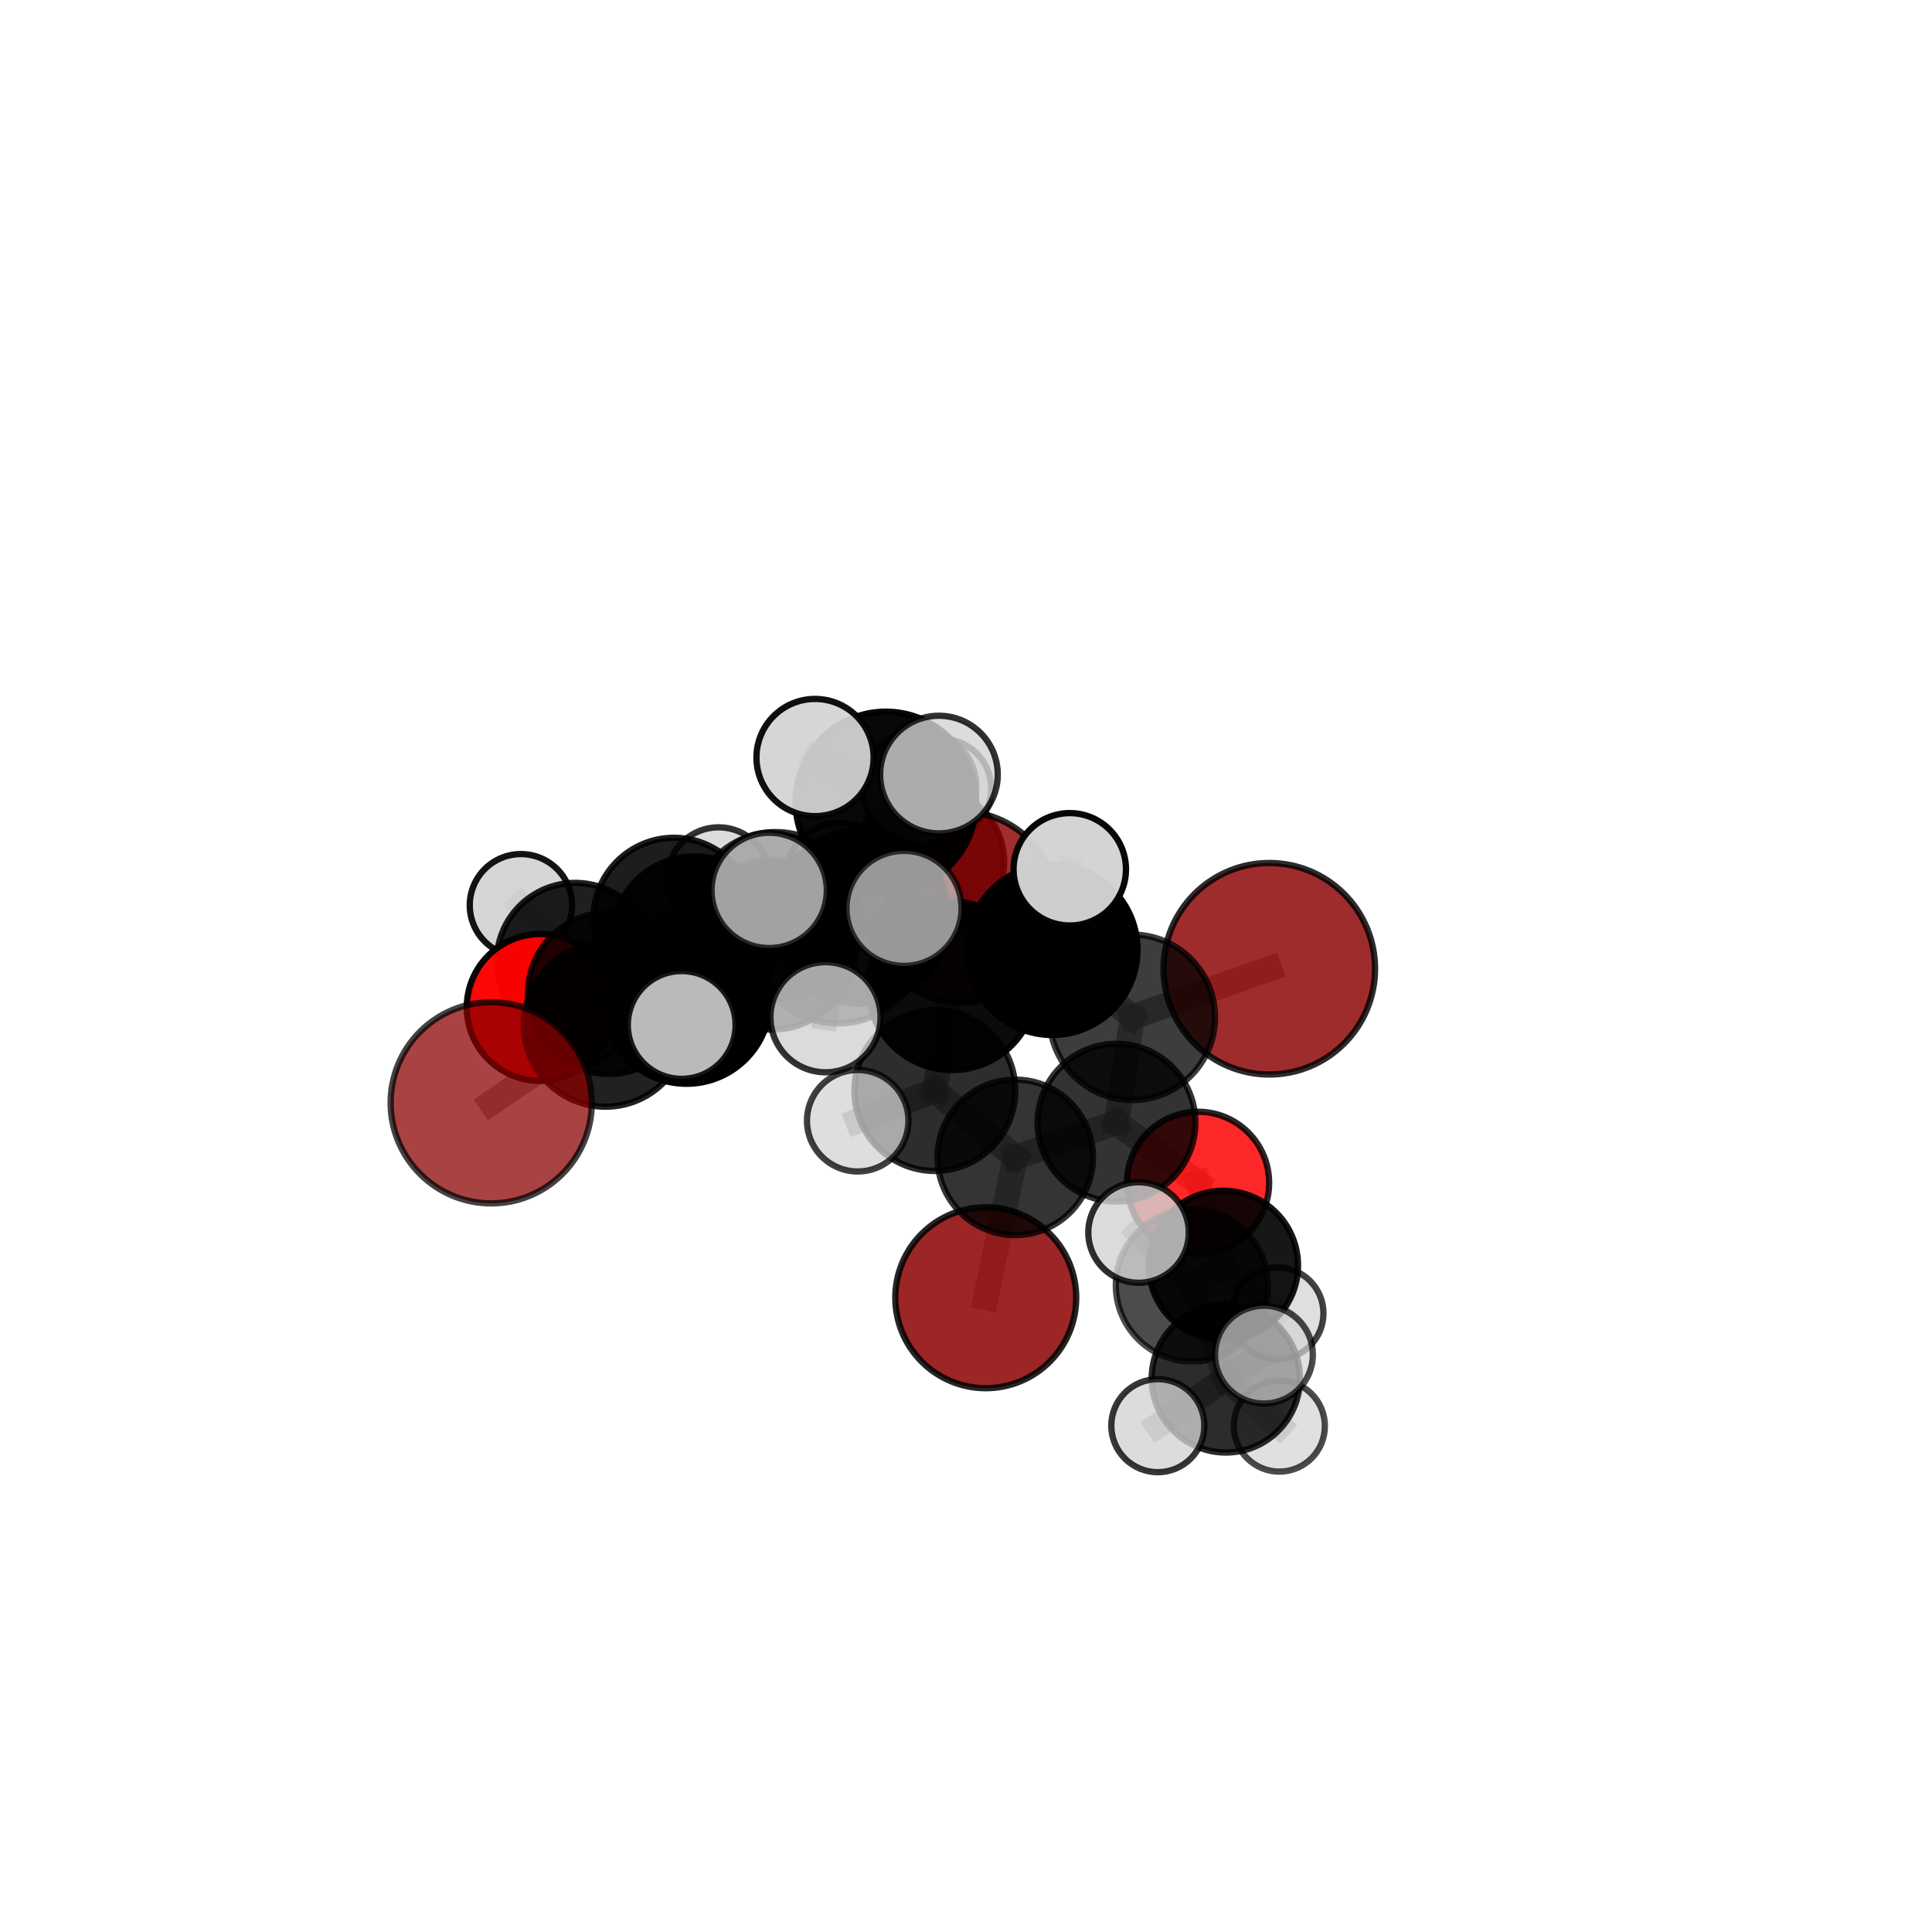 <?xml version="1.0" encoding="utf-8" standalone="no"?>
<!DOCTYPE svg PUBLIC "-//W3C//DTD SVG 1.1//EN"
  "http://www.w3.org/Graphics/SVG/1.1/DTD/svg11.dtd">
<svg xmlns:xlink="http://www.w3.org/1999/xlink" width="153pt" height="153pt" viewBox="0 0 153 153" xmlns="http://www.w3.org/2000/svg" version="1.1">
 <defs>
  <style type="text/css">*{stroke-linejoin: round; stroke-linecap: butt}</style>
 </defs>
 <g id="figure_1">
  <g id="patch_1">
   <path d="M 0 153 
L 153 153 
L 153 0 
L 0 0 
L 0 153 
z
" style="fill: none"/>
  </g>
  <g id="patch_2">
   <path d="M 7.2 145.8 
L 145.8 145.8 
L 145.8 7.2 
L 7.2 7.2 
L 7.2 145.8 
z
" style="fill: none"/>
  </g>
  <g id="axes_1">
   <g id="line2d_1">
    <path d="M 78.064 102.772 
L 80.4 91.652 
" clip-path="url(#p09c206a52e)" style="fill: none; stroke: #808080; stroke-opacity: 0.597; stroke-width: 2; stroke-linecap: square"/>
   </g>
   <g id="line2d_2">
    <path d="M 80.4 91.652 
L 88.419 88.904 
" clip-path="url(#p09c206a52e)" style="fill: none; stroke: #808080; stroke-opacity: 0.634; stroke-width: 2; stroke-linecap: square"/>
   </g>
   <g id="line2d_3">
    <path d="M 76.143 71.829 
L 73.577 68.301 
" clip-path="url(#p09c206a52e)" style="fill: none; stroke: #808080; stroke-opacity: 0.604; stroke-width: 2; stroke-linecap: square"/>
   </g>
   <g id="line2d_4">
    <path d="M 73.577 68.301 
L 74.575 62.443 
" clip-path="url(#p09c206a52e)" style="fill: none; stroke: #808080; stroke-opacity: 0.612; stroke-width: 2; stroke-linecap: square"/>
   </g>
   <g id="line2d_5">
    <path d="M 73.577 68.301 
L 72.136 72.362 
" clip-path="url(#p09c206a52e)" style="fill: none; stroke: #808080; stroke-opacity: 0.581; stroke-width: 2; stroke-linecap: square"/>
   </g>
   <g id="line2d_6">
    <path d="M 100.52 76.717 
L 89.669 80.564 
" clip-path="url(#p09c206a52e)" style="fill: none; stroke: #808080; stroke-opacity: 0.692; stroke-width: 2; stroke-linecap: square"/>
   </g>
   <g id="line2d_7">
    <path d="M 89.669 80.564 
L 88.419 88.904 
" clip-path="url(#p09c206a52e)" style="fill: none; stroke: #808080; stroke-opacity: 0.662; stroke-width: 2; stroke-linecap: square"/>
   </g>
   <g id="line2d_8">
    <path d="M 38.901 87.334 
L 47.954 81.177 
" clip-path="url(#p09c206a52e)" style="fill: none; stroke: #808080; stroke-opacity: 0.662; stroke-width: 2; stroke-linecap: square"/>
   </g>
   <g id="line2d_9">
    <path d="M 47.954 81.177 
L 48.21 78.661 
" clip-path="url(#p09c206a52e)" style="fill: none; stroke: #808080; stroke-opacity: 0.666; stroke-width: 2; stroke-linecap: square"/>
   </g>
   <g id="line2d_10">
    <path d="M 94.877 93.671 
L 88.419 88.904 
" clip-path="url(#p09c206a52e)" style="fill: none; stroke: #808080; stroke-opacity: 0.626; stroke-width: 2; stroke-linecap: square"/>
   </g>
   <g id="line2d_11">
    <path d="M 94.877 93.671 
L 96.884 100.211 
" clip-path="url(#p09c206a52e)" style="fill: none; stroke: #808080; stroke-opacity: 0.603; stroke-width: 2; stroke-linecap: square"/>
   </g>
   <g id="line2d_12">
    <path d="M 96.884 100.211 
L 94.387 101.793 
" clip-path="url(#p09c206a52e)" style="fill: none; stroke: #808080; stroke-opacity: 0.601; stroke-width: 2; stroke-linecap: square"/>
   </g>
   <g id="line2d_13">
    <path d="M 96.884 100.211 
L 101.17 104.008 
" clip-path="url(#p09c206a52e)" style="fill: none; stroke: #808080; stroke-opacity: 0.58; stroke-width: 2; stroke-linecap: square"/>
   </g>
   <g id="line2d_14">
    <path d="M 42.781 79.784 
L 48.21 78.661 
" clip-path="url(#p09c206a52e)" style="fill: none; stroke: #808080; stroke-opacity: 0.65; stroke-width: 2; stroke-linecap: square"/>
   </g>
   <g id="line2d_15">
    <path d="M 42.781 79.784 
L 45.56 76.139 
" clip-path="url(#p09c206a52e)" style="fill: none; stroke: #808080; stroke-opacity: 0.638; stroke-width: 2; stroke-linecap: square"/>
   </g>
   <g id="line2d_16">
    <path d="M 45.56 76.139 
L 53.377 72.724 
" clip-path="url(#p09c206a52e)" style="fill: none; stroke: #808080; stroke-opacity: 0.648; stroke-width: 2; stroke-linecap: square"/>
   </g>
   <g id="line2d_17">
    <path d="M 45.56 76.139 
L 41.254 71.689 
" clip-path="url(#p09c206a52e)" style="fill: none; stroke: #808080; stroke-opacity: 0.645; stroke-width: 2; stroke-linecap: square"/>
   </g>
   <g id="line2d_18">
    <path d="M 45.56 76.139 
L 45.799 80.58 
" clip-path="url(#p09c206a52e)" style="fill: none; stroke: #808080; stroke-opacity: 0.618; stroke-width: 2; stroke-linecap: square"/>
   </g>
   <g id="line2d_19">
    <path d="M 68.222 72.601 
L 75.394 78.077 
" clip-path="url(#p09c206a52e)" style="fill: none; stroke: #808080; stroke-opacity: 0.718; stroke-width: 2; stroke-linecap: square"/>
   </g>
   <g id="line2d_20">
    <path d="M 68.222 72.601 
L 61.122 74.823 
" clip-path="url(#p09c206a52e)" style="fill: none; stroke: #808080; stroke-opacity: 0.722; stroke-width: 2; stroke-linecap: square"/>
   </g>
   <g id="line2d_21">
    <path d="M 68.222 72.601 
L 70.149 63.509 
" clip-path="url(#p09c206a52e)" style="fill: none; stroke: #808080; stroke-opacity: 0.756; stroke-width: 2; stroke-linecap: square"/>
   </g>
   <g id="line2d_22">
    <path d="M 68.222 72.601 
L 66.348 74.039 
" clip-path="url(#p09c206a52e)" style="fill: none; stroke: #808080; stroke-opacity: 0.744; stroke-width: 2; stroke-linecap: square"/>
   </g>
   <g id="line2d_23">
    <path d="M 75.394 78.077 
L 83.333 75.212 
" clip-path="url(#p09c206a52e)" style="fill: none; stroke: #808080; stroke-opacity: 0.708; stroke-width: 2; stroke-linecap: square"/>
   </g>
   <g id="line2d_24">
    <path d="M 75.394 78.077 
L 74.032 86.361 
" clip-path="url(#p09c206a52e)" style="fill: none; stroke: #808080; stroke-opacity: 0.679; stroke-width: 2; stroke-linecap: square"/>
   </g>
   <g id="line2d_25">
    <path d="M 61.122 74.823 
L 54.367 79.199 
" clip-path="url(#p09c206a52e)" style="fill: none; stroke: #808080; stroke-opacity: 0.702; stroke-width: 2; stroke-linecap: square"/>
   </g>
   <g id="line2d_26">
    <path d="M 61.122 74.823 
L 61.427 72.531 
" clip-path="url(#p09c206a52e)" style="fill: none; stroke: #808080; stroke-opacity: 0.703; stroke-width: 2; stroke-linecap: square"/>
   </g>
   <g id="line2d_27">
    <path d="M 70.149 63.509 
L 64.546 59.991 
" clip-path="url(#p09c206a52e)" style="fill: none; stroke: #808080; stroke-opacity: 0.786; stroke-width: 2; stroke-linecap: square"/>
   </g>
   <g id="line2d_28">
    <path d="M 70.149 63.509 
L 74.357 61.34 
" clip-path="url(#p09c206a52e)" style="fill: none; stroke: #808080; stroke-opacity: 0.788; stroke-width: 2; stroke-linecap: square"/>
   </g>
   <g id="line2d_29">
    <path d="M 70.149 63.509 
L 72.796 62.33 
" clip-path="url(#p09c206a52e)" style="fill: none; stroke: #808080; stroke-opacity: 0.771; stroke-width: 2; stroke-linecap: square"/>
   </g>
   <g id="line2d_30">
    <path d="M 66.348 74.039 
L 60.913 70.513 
" clip-path="url(#p09c206a52e)" style="fill: none; stroke: #808080; stroke-opacity: 0.765; stroke-width: 2; stroke-linecap: square"/>
   </g>
   <g id="line2d_31">
    <path d="M 66.348 74.039 
L 65.376 80.556 
" clip-path="url(#p09c206a52e)" style="fill: none; stroke: #808080; stroke-opacity: 0.74; stroke-width: 2; stroke-linecap: square"/>
   </g>
   <g id="line2d_32">
    <path d="M 66.348 74.039 
L 71.59 71.936 
" clip-path="url(#p09c206a52e)" style="fill: none; stroke: #808080; stroke-opacity: 0.764; stroke-width: 2; stroke-linecap: square"/>
   </g>
   <g id="line2d_33">
    <path d="M 83.333 75.212 
L 89.669 80.564 
" clip-path="url(#p09c206a52e)" style="fill: none; stroke: #808080; stroke-opacity: 0.699; stroke-width: 2; stroke-linecap: square"/>
   </g>
   <g id="line2d_34">
    <path d="M 83.333 75.212 
L 84.718 68.842 
" clip-path="url(#p09c206a52e)" style="fill: none; stroke: #808080; stroke-opacity: 0.731; stroke-width: 2; stroke-linecap: square"/>
   </g>
   <g id="line2d_35">
    <path d="M 74.032 86.361 
L 80.4 91.652 
" clip-path="url(#p09c206a52e)" style="fill: none; stroke: #808080; stroke-opacity: 0.642; stroke-width: 2; stroke-linecap: square"/>
   </g>
   <g id="line2d_36">
    <path d="M 74.032 86.361 
L 67.925 88.754 
" clip-path="url(#p09c206a52e)" style="fill: none; stroke: #808080; stroke-opacity: 0.652; stroke-width: 2; stroke-linecap: square"/>
   </g>
   <g id="line2d_37">
    <path d="M 54.367 79.199 
L 47.954 81.177 
" clip-path="url(#p09c206a52e)" style="fill: none; stroke: #808080; stroke-opacity: 0.683; stroke-width: 2; stroke-linecap: square"/>
   </g>
   <g id="line2d_38">
    <path d="M 54.367 79.199 
L 53.985 81.169 
" clip-path="url(#p09c206a52e)" style="fill: none; stroke: #808080; stroke-opacity: 0.7; stroke-width: 2; stroke-linecap: square"/>
   </g>
   <g id="line2d_39">
    <path d="M 61.427 72.531 
L 54.981 74.301 
" clip-path="url(#p09c206a52e)" style="fill: none; stroke: #808080; stroke-opacity: 0.685; stroke-width: 2; stroke-linecap: square"/>
   </g>
   <g id="line2d_40">
    <path d="M 61.427 72.531 
L 66.512 69.424 
" clip-path="url(#p09c206a52e)" style="fill: none; stroke: #808080; stroke-opacity: 0.701; stroke-width: 2; stroke-linecap: square"/>
   </g>
   <g id="line2d_41">
    <path d="M 54.981 74.301 
L 48.21 78.661 
" clip-path="url(#p09c206a52e)" style="fill: none; stroke: #808080; stroke-opacity: 0.667; stroke-width: 2; stroke-linecap: square"/>
   </g>
   <g id="line2d_42">
    <path d="M 54.981 74.301 
L 53.377 72.724 
" clip-path="url(#p09c206a52e)" style="fill: none; stroke: #808080; stroke-opacity: 0.666; stroke-width: 2; stroke-linecap: square"/>
   </g>
   <g id="line2d_43">
    <path d="M 53.377 72.724 
L 56.906 69.606 
" clip-path="url(#p09c206a52e)" style="fill: none; stroke: #808080; stroke-opacity: 0.66; stroke-width: 2; stroke-linecap: square"/>
   </g>
   <g id="line2d_44">
    <path d="M 94.387 101.793 
L 97.075 109.162 
" clip-path="url(#p09c206a52e)" style="fill: none; stroke: #808080; stroke-opacity: 0.599; stroke-width: 2; stroke-linecap: square"/>
   </g>
   <g id="line2d_45">
    <path d="M 94.387 101.793 
L 90.165 97.606 
" clip-path="url(#p09c206a52e)" style="fill: none; stroke: #808080; stroke-opacity: 0.623; stroke-width: 2; stroke-linecap: square"/>
   </g>
   <g id="line2d_46">
    <path d="M 97.075 109.162 
L 101.314 112.933 
" clip-path="url(#p09c206a52e)" style="fill: none; stroke: #808080; stroke-opacity: 0.574; stroke-width: 2; stroke-linecap: square"/>
   </g>
   <g id="line2d_47">
    <path d="M 97.075 109.162 
L 100.095 107.278 
" clip-path="url(#p09c206a52e)" style="fill: none; stroke: #808080; stroke-opacity: 0.602; stroke-width: 2; stroke-linecap: square"/>
   </g>
   <g id="line2d_48">
    <path d="M 97.075 109.162 
L 91.691 112.903 
" clip-path="url(#p09c206a52e)" style="fill: none; stroke: #808080; stroke-opacity: 0.582; stroke-width: 2; stroke-linecap: square"/>
   </g>
   <g id="Path3DCollection_1">
    <path d="M 72.136 75.991 
C 73.099 75.991 74.022 75.609 74.703 74.928 
C 75.383 74.248 75.766 73.324 75.766 72.362 
C 75.766 71.399 75.383 70.476 74.703 69.796 
C 74.022 69.115 73.099 68.733 72.136 68.733 
C 71.174 68.733 70.251 69.115 69.57 69.796 
C 68.889 70.476 68.507 71.399 68.507 72.362 
C 68.507 73.324 68.889 74.248 69.57 74.928 
C 70.251 75.609 71.174 75.991 72.136 75.991 
z
" clip-path="url(#p09c206a52e)" style="fill: #d3d3d3; fill-opacity: 0.708; stroke: #000000; stroke-opacity: 0.708; stroke-width: 0.5"/>
    <path d="M 74.575 66.369 
C 75.617 66.369 76.615 65.956 77.351 65.219 
C 78.088 64.483 78.501 63.485 78.501 62.443 
C 78.501 61.402 78.088 60.403 77.351 59.667 
C 76.615 58.931 75.617 58.517 74.575 58.517 
C 73.534 58.517 72.536 58.931 71.799 59.667 
C 71.063 60.403 70.649 61.402 70.649 62.443 
C 70.649 63.485 71.063 64.483 71.799 65.219 
C 72.536 65.956 73.534 66.369 74.575 66.369 
z
" clip-path="url(#p09c206a52e)" style="fill: #d3d3d3; fill-opacity: 0.761; stroke: #000000; stroke-opacity: 0.761; stroke-width: 0.5"/>
    <path d="M 73.577 74.248 
C 75.154 74.248 76.667 73.621 77.782 72.506 
C 78.897 71.391 79.523 69.878 79.523 68.301 
C 79.523 66.724 78.897 65.212 77.782 64.097 
C 76.667 62.982 75.154 62.355 73.577 62.355 
C 72 62.355 70.488 62.982 69.373 64.097 
C 68.257 65.212 67.631 66.724 67.631 68.301 
C 67.631 69.878 68.257 71.391 69.373 72.506 
C 70.488 73.621 72 74.248 73.577 74.248 
z
" clip-path="url(#p09c206a52e)" style="fill-opacity: 0.876; stroke: #000000; stroke-opacity: 0.876; stroke-width: 0.5"/>
    <path d="M 76.143 79.393 
C 78.148 79.393 80.072 78.596 81.491 77.177 
C 82.909 75.759 83.706 73.835 83.706 71.829 
C 83.706 69.823 82.909 67.899 81.491 66.481 
C 80.072 65.062 78.148 64.265 76.143 64.265 
C 74.137 64.265 72.213 65.062 70.794 66.481 
C 69.376 67.899 68.579 69.823 68.579 71.829 
C 68.579 73.835 69.376 75.759 70.794 77.177 
C 72.213 78.596 74.137 79.393 76.143 79.393 
z
" clip-path="url(#p09c206a52e)" style="fill: #8b0000; fill-opacity: 0.817; stroke: #000000; stroke-opacity: 0.817; stroke-width: 0.5"/>
    <path d="M 45.799 84.382 
C 46.808 84.382 47.775 83.982 48.488 83.268 
C 49.201 82.555 49.602 81.588 49.602 80.58 
C 49.602 79.571 49.201 78.604 48.488 77.891 
C 47.775 77.178 46.808 76.777 45.799 76.777 
C 44.791 76.777 43.824 77.178 43.11 77.891 
C 42.397 78.604 41.997 79.571 41.997 80.58 
C 41.997 81.588 42.397 82.555 43.11 83.268 
C 43.824 83.982 44.791 84.382 45.799 84.382 
z
" clip-path="url(#p09c206a52e)" style="fill: #d3d3d3; fill-opacity: 0.764; stroke: #000000; stroke-opacity: 0.764; stroke-width: 0.5"/>
    <path d="M 56.906 73.694 
C 57.99 73.694 59.03 73.263 59.797 72.497 
C 60.564 71.73 60.994 70.69 60.994 69.606 
C 60.994 68.522 60.564 67.482 59.797 66.715 
C 59.03 65.948 57.99 65.518 56.906 65.518 
C 55.822 65.518 54.782 65.948 54.015 66.715 
C 53.249 67.482 52.818 68.522 52.818 69.606 
C 52.818 70.69 53.249 71.73 54.015 72.497 
C 54.782 73.263 55.822 73.694 56.906 73.694 
z
" clip-path="url(#p09c206a52e)" style="fill: #d3d3d3; fill-opacity: 0.799; stroke: #000000; stroke-opacity: 0.799; stroke-width: 0.5"/>
    <path d="M 41.254 75.743 
C 42.329 75.743 43.36 75.316 44.121 74.556 
C 44.881 73.796 45.308 72.764 45.308 71.689 
C 45.308 70.614 44.881 69.583 44.121 68.823 
C 43.36 68.063 42.329 67.636 41.254 67.636 
C 40.179 67.636 39.148 68.063 38.388 68.823 
C 37.628 69.583 37.201 70.614 37.201 71.689 
C 37.201 72.764 37.628 73.796 38.388 74.556 
C 39.148 75.316 40.179 75.743 41.254 75.743 
z
" clip-path="url(#p09c206a52e)" style="fill: #d3d3d3; fill-opacity: 0.918; stroke: #000000; stroke-opacity: 0.918; stroke-width: 0.5"/>
    <path d="M 45.56 82.36 
C 47.21 82.36 48.793 81.704 49.96 80.538 
C 51.126 79.371 51.782 77.789 51.782 76.139 
C 51.782 74.489 51.126 72.906 49.96 71.74 
C 48.793 70.573 47.21 69.918 45.56 69.918 
C 43.911 69.918 42.328 70.573 41.161 71.74 
C 39.995 72.906 39.339 74.489 39.339 76.139 
C 39.339 77.789 39.995 79.371 41.161 80.538 
C 42.328 81.704 43.911 82.36 45.56 82.36 
z
" clip-path="url(#p09c206a52e)" style="fill-opacity: 0.877; stroke: #000000; stroke-opacity: 0.877; stroke-width: 0.5"/>
    <path d="M 53.377 79.102 
C 55.068 79.102 56.691 78.43 57.887 77.234 
C 59.083 76.038 59.755 74.416 59.755 72.724 
C 59.755 71.033 59.083 69.411 57.887 68.215 
C 56.691 67.019 55.068 66.347 53.377 66.347 
C 51.686 66.347 50.064 67.019 48.868 68.215 
C 47.672 69.411 47 71.033 47 72.724 
C 47 74.416 47.672 76.038 48.868 77.234 
C 50.064 78.43 51.686 79.102 53.377 79.102 
z
" clip-path="url(#p09c206a52e)" style="fill-opacity: 0.885; stroke: #000000; stroke-opacity: 0.885; stroke-width: 0.5"/>
    <path d="M 42.781 85.599 
C 44.324 85.599 45.803 84.986 46.894 83.896 
C 47.984 82.805 48.597 81.326 48.597 79.784 
C 48.597 78.241 47.984 76.762 46.894 75.672 
C 45.803 74.581 44.324 73.968 42.781 73.968 
C 41.239 73.968 39.76 74.581 38.669 75.672 
C 37.579 76.762 36.966 78.241 36.966 79.784 
C 36.966 81.326 37.579 82.805 38.669 83.896 
C 39.76 84.986 41.239 85.599 42.781 85.599 
z
" clip-path="url(#p09c206a52e)" style="fill: #ff0000; fill-opacity: 0.971; stroke: #000000; stroke-opacity: 0.971; stroke-width: 0.5"/>
    <path d="M 54.981 80.781 
C 56.699 80.781 58.348 80.098 59.563 78.883 
C 60.778 77.668 61.461 76.02 61.461 74.301 
C 61.461 72.583 60.778 70.935 59.563 69.72 
C 58.348 68.504 56.699 67.822 54.981 67.822 
C 53.263 67.822 51.614 68.504 50.399 69.72 
C 49.184 70.935 48.501 72.583 48.501 74.301 
C 48.501 76.02 49.184 77.668 50.399 78.883 
C 51.614 80.098 53.263 80.781 54.981 80.781 
z
" clip-path="url(#p09c206a52e)" style="fill-opacity: 0.942; stroke: #000000; stroke-opacity: 0.942; stroke-width: 0.5"/>
    <path d="M 66.512 73.698 
C 67.646 73.698 68.733 73.248 69.534 72.446 
C 70.336 71.645 70.786 70.558 70.786 69.424 
C 70.786 68.291 70.336 67.204 69.534 66.402 
C 68.733 65.601 67.646 65.15 66.512 65.15 
C 65.379 65.15 64.292 65.601 63.49 66.402 
C 62.689 67.204 62.238 68.291 62.238 69.424 
C 62.238 70.558 62.689 71.645 63.49 72.446 
C 64.292 73.248 65.379 73.698 66.512 73.698 
z
" clip-path="url(#p09c206a52e)" style="fill: #d3d3d3; fill-opacity: 0.893; stroke: #000000; stroke-opacity: 0.893; stroke-width: 0.5"/>
    <path d="M 48.21 85.053 
C 49.905 85.053 51.531 84.379 52.73 83.181 
C 53.928 81.982 54.602 80.356 54.602 78.661 
C 54.602 76.966 53.928 75.34 52.73 74.141 
C 51.531 72.942 49.905 72.269 48.21 72.269 
C 46.515 72.269 44.889 72.942 43.69 74.141 
C 42.491 75.34 41.818 76.966 41.818 78.661 
C 41.818 80.356 42.491 81.982 43.69 83.181 
C 44.889 84.379 46.515 85.053 48.21 85.053 
z
" clip-path="url(#p09c206a52e)" style="fill-opacity: 0.869; stroke: #000000; stroke-opacity: 0.869; stroke-width: 0.5"/>
    <path d="M 61.427 79.168 
C 63.187 79.168 64.875 78.469 66.12 77.224 
C 67.364 75.98 68.064 74.291 68.064 72.531 
C 68.064 70.771 67.364 69.083 66.12 67.839 
C 64.875 66.594 63.187 65.895 61.427 65.895 
C 59.667 65.895 57.979 66.594 56.734 67.839 
C 55.49 69.083 54.791 70.771 54.791 72.531 
C 54.791 74.291 55.49 75.98 56.734 77.224 
C 57.979 78.469 59.667 79.168 61.427 79.168 
z
" clip-path="url(#p09c206a52e)" style="fill-opacity: 0.822; stroke: #000000; stroke-opacity: 0.822; stroke-width: 0.5"/>
    <path d="M 47.954 87.642 
C 49.668 87.642 51.313 86.961 52.525 85.749 
C 53.738 84.536 54.419 82.892 54.419 81.177 
C 54.419 79.463 53.738 77.818 52.525 76.606 
C 51.313 75.393 49.668 74.712 47.954 74.712 
C 46.239 74.712 44.594 75.393 43.382 76.606 
C 42.17 77.818 41.488 79.463 41.488 81.177 
C 41.488 82.892 42.17 84.536 43.382 85.749 
C 44.594 86.961 46.239 87.642 47.954 87.642 
z
" clip-path="url(#p09c206a52e)" style="fill-opacity: 0.871; stroke: #000000; stroke-opacity: 0.871; stroke-width: 0.5"/>
    <path d="M 72.796 66.854 
C 73.995 66.854 75.146 66.377 75.994 65.529 
C 76.843 64.68 77.319 63.53 77.319 62.33 
C 77.319 61.13 76.843 59.98 75.994 59.131 
C 75.146 58.283 73.995 57.806 72.796 57.806 
C 71.596 57.806 70.445 58.283 69.597 59.131 
C 68.749 59.98 68.272 61.13 68.272 62.33 
C 68.272 63.53 68.749 64.68 69.597 65.529 
C 70.445 66.377 71.596 66.854 72.796 66.854 
z
" clip-path="url(#p09c206a52e)" style="fill: #d3d3d3; fill-opacity: 0.784; stroke: #000000; stroke-opacity: 0.784; stroke-width: 0.5"/>
    <path d="M 94.877 99.301 
C 96.37 99.301 97.802 98.708 98.857 97.652 
C 99.913 96.596 100.506 95.164 100.506 93.671 
C 100.506 92.178 99.913 90.746 98.857 89.691 
C 97.802 88.635 96.37 88.042 94.877 88.042 
C 93.384 88.042 91.952 88.635 90.896 89.691 
C 89.84 90.746 89.247 92.178 89.247 93.671 
C 89.247 95.164 89.84 96.596 90.896 97.652 
C 91.952 98.708 93.384 99.301 94.877 99.301 
z
" clip-path="url(#p09c206a52e)" style="fill: #ff0000; fill-opacity: 0.842; stroke: #000000; stroke-opacity: 0.842; stroke-width: 0.5"/>
    <path d="M 78.064 109.936 
C 79.964 109.936 81.786 109.181 83.13 107.838 
C 84.473 106.494 85.228 104.672 85.228 102.772 
C 85.228 100.872 84.473 99.049 83.13 97.706 
C 81.786 96.362 79.964 95.608 78.064 95.608 
C 76.164 95.608 74.342 96.362 72.998 97.706 
C 71.655 99.049 70.9 100.872 70.9 102.772 
C 70.9 104.672 71.655 106.494 72.998 107.838 
C 74.342 109.181 76.164 109.936 78.064 109.936 
z
" clip-path="url(#p09c206a52e)" style="fill: #8b0000; fill-opacity: 0.855; stroke: #000000; stroke-opacity: 0.855; stroke-width: 0.5"/>
    <path d="M 61.122 81.536 
C 62.903 81.536 64.61 80.829 65.869 79.57 
C 67.128 78.311 67.836 76.603 67.836 74.823 
C 67.836 73.042 67.128 71.334 65.869 70.075 
C 64.61 68.816 62.903 68.109 61.122 68.109 
C 59.342 68.109 57.634 68.816 56.375 70.075 
C 55.116 71.334 54.408 73.042 54.408 74.823 
C 54.408 76.603 55.116 78.311 56.375 79.57 
C 57.634 80.829 59.342 81.536 61.122 81.536 
z
" clip-path="url(#p09c206a52e)" style="fill-opacity: 0.839; stroke: #000000; stroke-opacity: 0.839; stroke-width: 0.5"/>
    <path d="M 88.419 95.15 
C 90.075 95.15 91.664 94.492 92.835 93.32 
C 94.007 92.149 94.665 90.56 94.665 88.904 
C 94.665 87.247 94.007 85.658 92.835 84.487 
C 91.664 83.316 90.075 82.658 88.419 82.658 
C 86.762 82.658 85.173 83.316 84.002 84.487 
C 82.831 85.658 82.172 87.247 82.172 88.904 
C 82.172 90.56 82.831 92.149 84.002 93.32 
C 85.173 94.492 86.762 95.15 88.419 95.15 
z
" clip-path="url(#p09c206a52e)" style="fill-opacity: 0.8; stroke: #000000; stroke-opacity: 0.8; stroke-width: 0.5"/>
    <path d="M 100.52 85.093 
C 102.741 85.093 104.871 84.21 106.442 82.64 
C 108.013 81.069 108.895 78.938 108.895 76.717 
C 108.895 74.496 108.013 72.365 106.442 70.795 
C 104.871 69.224 102.741 68.342 100.52 68.342 
C 98.298 68.342 96.168 69.224 94.597 70.795 
C 93.027 72.365 92.144 74.496 92.144 76.717 
C 92.144 78.938 93.027 81.069 94.597 82.64 
C 96.168 84.21 98.298 85.093 100.52 85.093 
z
" clip-path="url(#p09c206a52e)" style="fill: #8b0000; fill-opacity: 0.826; stroke: #000000; stroke-opacity: 0.826; stroke-width: 0.5"/>
    <path d="M 101.17 107.646 
C 102.135 107.646 103.061 107.263 103.743 106.58 
C 104.425 105.898 104.809 104.973 104.809 104.008 
C 104.809 103.043 104.425 102.117 103.743 101.435 
C 103.061 100.753 102.135 100.369 101.17 100.369 
C 100.205 100.369 99.28 100.753 98.598 101.435 
C 97.915 102.117 97.532 103.043 97.532 104.008 
C 97.532 104.973 97.915 105.898 98.598 106.58 
C 99.28 107.263 100.205 107.646 101.17 107.646 
z
" clip-path="url(#p09c206a52e)" style="fill: #d3d3d3; fill-opacity: 0.742; stroke: #000000; stroke-opacity: 0.742; stroke-width: 0.5"/>
    <path d="M 80.4 97.807 
C 82.032 97.807 83.598 97.158 84.752 96.004 
C 85.906 94.85 86.555 93.284 86.555 91.652 
C 86.555 90.02 85.906 88.454 84.752 87.3 
C 83.598 86.145 82.032 85.497 80.4 85.497 
C 78.767 85.497 77.202 86.145 76.048 87.3 
C 74.893 88.454 74.245 90.02 74.245 91.652 
C 74.245 93.284 74.893 94.85 76.048 96.004 
C 77.202 97.158 78.767 97.807 80.4 97.807 
z
" clip-path="url(#p09c206a52e)" style="fill-opacity: 0.796; stroke: #000000; stroke-opacity: 0.796; stroke-width: 0.5"/>
    <path d="M 89.669 87.114 
C 91.406 87.114 93.072 86.423 94.3 85.195 
C 95.528 83.967 96.219 82.301 96.219 80.564 
C 96.219 78.827 95.528 77.161 94.3 75.933 
C 93.072 74.704 91.406 74.014 89.669 74.014 
C 87.932 74.014 86.266 74.704 85.038 75.933 
C 83.809 77.161 83.119 78.827 83.119 80.564 
C 83.119 82.301 83.809 83.967 85.038 85.195 
C 86.266 86.423 87.932 87.114 89.669 87.114 
z
" clip-path="url(#p09c206a52e)" style="fill-opacity: 0.761; stroke: #000000; stroke-opacity: 0.761; stroke-width: 0.5"/>
    <path d="M 74.032 92.73 
C 75.722 92.73 77.342 92.059 78.536 90.865 
C 79.73 89.671 80.401 88.051 80.401 86.361 
C 80.401 84.672 79.73 83.052 78.536 81.858 
C 77.342 80.664 75.722 79.993 74.032 79.993 
C 72.343 79.993 70.723 80.664 69.529 81.858 
C 68.335 83.052 67.664 84.672 67.664 86.361 
C 67.664 88.051 68.335 89.671 69.529 90.865 
C 70.723 92.059 72.343 92.73 74.032 92.73 
z
" clip-path="url(#p09c206a52e)" style="fill-opacity: 0.823; stroke: #000000; stroke-opacity: 0.823; stroke-width: 0.5"/>
    <path d="M 38.901 95.3 
C 41.014 95.3 43.04 94.461 44.534 92.967 
C 46.028 91.473 46.867 89.447 46.867 87.334 
C 46.867 85.222 46.028 83.195 44.534 81.701 
C 43.04 80.207 41.014 79.368 38.901 79.368 
C 36.789 79.368 34.762 80.207 33.268 81.701 
C 31.774 83.195 30.935 85.222 30.935 87.334 
C 30.935 89.447 31.774 91.473 33.268 92.967 
C 34.762 94.461 36.789 95.3 38.901 95.3 
z
" clip-path="url(#p09c206a52e)" style="fill: #8b0000; fill-opacity: 0.735; stroke: #000000; stroke-opacity: 0.735; stroke-width: 0.5"/>
    <path d="M 67.925 92.772 
C 68.99 92.772 70.012 92.349 70.766 91.595 
C 71.519 90.842 71.942 89.82 71.942 88.754 
C 71.942 87.689 71.519 86.667 70.766 85.914 
C 70.012 85.16 68.99 84.737 67.925 84.737 
C 66.859 84.737 65.837 85.16 65.084 85.914 
C 64.331 86.667 63.907 87.689 63.907 88.754 
C 63.907 89.82 64.331 90.842 65.084 91.595 
C 65.837 92.349 66.859 92.772 67.925 92.772 
z
" clip-path="url(#p09c206a52e)" style="fill: #d3d3d3; fill-opacity: 0.748; stroke: #000000; stroke-opacity: 0.748; stroke-width: 0.5"/>
    <path d="M 83.333 81.964 
C 85.123 81.964 86.841 81.253 88.107 79.987 
C 89.373 78.721 90.085 77.003 90.085 75.212 
C 90.085 73.422 89.373 71.704 88.107 70.438 
C 86.841 69.172 85.123 68.461 83.333 68.461 
C 81.542 68.461 79.824 69.172 78.558 70.438 
C 77.292 71.704 76.581 73.422 76.581 75.212 
C 76.581 77.003 77.292 78.721 78.558 79.987 
C 79.824 81.253 81.542 81.964 83.333 81.964 
z
" clip-path="url(#p09c206a52e)" style="fill-opacity: 0.994; stroke: #000000; stroke-opacity: 0.994; stroke-width: 0.5"/>
    <path d="M 54.367 85.826 
C 56.125 85.826 57.811 85.128 59.054 83.885 
C 60.296 82.642 60.995 80.956 60.995 79.199 
C 60.995 77.441 60.296 75.755 59.054 74.512 
C 57.811 73.27 56.125 72.571 54.367 72.571 
C 52.61 72.571 50.924 73.27 49.681 74.512 
C 48.438 75.755 47.74 77.441 47.74 79.199 
C 47.74 80.956 48.438 82.642 49.681 83.885 
C 50.924 85.128 52.61 85.826 54.367 85.826 
z
" clip-path="url(#p09c206a52e)" style="stroke: #000000; stroke-width: 0.5"/>
    <path d="M 75.394 84.745 
C 77.163 84.745 78.859 84.043 80.11 82.792 
C 81.36 81.542 82.063 79.846 82.063 78.077 
C 82.063 76.309 81.36 74.612 80.11 73.362 
C 78.859 72.111 77.163 71.409 75.394 71.409 
C 73.626 71.409 71.93 72.111 70.679 73.362 
C 69.429 74.612 68.726 76.309 68.726 78.077 
C 68.726 79.846 69.429 81.542 70.679 82.792 
C 71.93 84.043 73.626 84.745 75.394 84.745 
z
" clip-path="url(#p09c206a52e)" style="fill-opacity: 0.957; stroke: #000000; stroke-opacity: 0.957; stroke-width: 0.5"/>
    <path d="M 84.718 73.292 
C 85.898 73.292 87.03 72.823 87.865 71.989 
C 88.7 71.154 89.169 70.022 89.169 68.842 
C 89.169 67.661 88.7 66.529 87.865 65.695 
C 87.03 64.86 85.898 64.391 84.718 64.391 
C 83.538 64.391 82.406 64.86 81.571 65.695 
C 80.736 66.529 80.267 67.661 80.267 68.842 
C 80.267 70.022 80.736 71.154 81.571 71.989 
C 82.406 72.823 83.538 73.292 84.718 73.292 
z
" clip-path="url(#p09c206a52e)" style="fill: #d3d3d3; fill-opacity: 0.97; stroke: #000000; stroke-opacity: 0.97; stroke-width: 0.5"/>
    <path d="M 96.884 106.12 
C 98.451 106.12 99.954 105.498 101.063 104.39 
C 102.171 103.281 102.793 101.778 102.793 100.211 
C 102.793 98.644 102.171 97.141 101.063 96.033 
C 99.954 94.925 98.451 94.302 96.884 94.302 
C 95.317 94.302 93.814 94.925 92.706 96.033 
C 91.597 97.141 90.975 98.644 90.975 100.211 
C 90.975 101.778 91.597 103.281 92.706 104.39 
C 93.814 105.498 95.317 106.12 96.884 106.12 
z
" clip-path="url(#p09c206a52e)" style="fill-opacity: 0.907; stroke: #000000; stroke-opacity: 0.907; stroke-width: 0.5"/>
    <path d="M 70.149 70.658 
C 72.045 70.658 73.864 69.905 75.205 68.564 
C 76.545 67.223 77.299 65.405 77.299 63.509 
C 77.299 61.613 76.545 59.794 75.205 58.453 
C 73.864 57.113 72.045 56.359 70.149 56.359 
C 68.253 56.359 66.435 57.113 65.094 58.453 
C 63.753 59.794 63 61.613 63 63.509 
C 63 65.405 63.753 67.223 65.094 68.564 
C 66.435 69.905 68.253 70.658 70.149 70.658 
z
" clip-path="url(#p09c206a52e)" style="fill-opacity: 0.967; stroke: #000000; stroke-opacity: 0.967; stroke-width: 0.5"/>
    <path d="M 64.546 64.632 
C 65.777 64.632 66.957 64.143 67.828 63.273 
C 68.698 62.402 69.187 61.222 69.187 59.991 
C 69.187 58.76 68.698 57.58 67.828 56.709 
C 66.957 55.839 65.777 55.35 64.546 55.35 
C 63.315 55.35 62.135 55.839 61.264 56.709 
C 60.394 57.58 59.905 58.76 59.905 59.991 
C 59.905 61.222 60.394 62.402 61.264 63.273 
C 62.135 64.143 63.315 64.632 64.546 64.632 
z
" clip-path="url(#p09c206a52e)" style="fill: #d3d3d3; fill-opacity: 0.935; stroke: #000000; stroke-opacity: 0.935; stroke-width: 0.5"/>
    <path d="M 68.222 79.487 
C 70.049 79.487 71.8 78.762 73.092 77.47 
C 74.383 76.179 75.108 74.427 75.108 72.601 
C 75.108 70.775 74.383 69.023 73.092 67.732 
C 71.8 66.441 70.049 65.715 68.222 65.715 
C 66.396 65.715 64.645 66.441 63.353 67.732 
C 62.062 69.023 61.336 70.775 61.336 72.601 
C 61.336 74.427 62.062 76.179 63.353 77.47 
C 64.645 78.762 66.396 79.487 68.222 79.487 
z
" clip-path="url(#p09c206a52e)" style="fill-opacity: 0.88; stroke: #000000; stroke-opacity: 0.88; stroke-width: 0.5"/>
    <path d="M 74.357 65.998 
C 75.593 65.998 76.778 65.507 77.651 64.634 
C 78.525 63.76 79.016 62.575 79.016 61.34 
C 79.016 60.104 78.525 58.919 77.651 58.046 
C 76.778 57.172 75.593 56.681 74.357 56.681 
C 73.122 56.681 71.937 57.172 71.064 58.046 
C 70.19 58.919 69.699 60.104 69.699 61.34 
C 69.699 62.575 70.19 63.76 71.064 64.634 
C 71.937 65.507 73.122 65.998 74.357 65.998 
z
" clip-path="url(#p09c206a52e)" style="fill: #d3d3d3; fill-opacity: 0.808; stroke: #000000; stroke-opacity: 0.808; stroke-width: 0.5"/>
    <path d="M 53.985 85.437 
C 55.117 85.437 56.203 84.987 57.003 84.187 
C 57.804 83.387 58.254 82.301 58.254 81.169 
C 58.254 80.037 57.804 78.951 57.003 78.151 
C 56.203 77.35 55.117 76.9 53.985 76.9 
C 52.853 76.9 51.767 77.35 50.967 78.151 
C 50.166 78.951 49.717 80.037 49.717 81.169 
C 49.717 82.301 50.166 83.387 50.967 84.187 
C 51.767 84.987 52.853 85.437 53.985 85.437 
z
" clip-path="url(#p09c206a52e)" style="fill: #d3d3d3; fill-opacity: 0.881; stroke: #000000; stroke-opacity: 0.881; stroke-width: 0.5"/>
    <path d="M 94.387 107.815 
C 95.984 107.815 97.516 107.18 98.646 106.051 
C 99.775 104.922 100.409 103.39 100.409 101.793 
C 100.409 100.196 99.775 98.664 98.646 97.535 
C 97.516 96.405 95.984 95.771 94.387 95.771 
C 92.79 95.771 91.259 96.405 90.129 97.535 
C 89 98.664 88.366 100.196 88.366 101.793 
C 88.366 103.39 89 104.922 90.129 106.051 
C 91.259 107.18 92.79 107.815 94.387 107.815 
z
" clip-path="url(#p09c206a52e)" style="fill-opacity: 0.7; stroke: #000000; stroke-opacity: 0.7; stroke-width: 0.5"/>
    <path d="M 101.314 116.541 
C 102.271 116.541 103.189 116.161 103.866 115.484 
C 104.542 114.808 104.922 113.89 104.922 112.933 
C 104.922 111.976 104.542 111.058 103.866 110.381 
C 103.189 109.705 102.271 109.325 101.314 109.325 
C 100.357 109.325 99.439 109.705 98.763 110.381 
C 98.086 111.058 97.706 111.976 97.706 112.933 
C 97.706 113.89 98.086 114.808 98.763 115.484 
C 99.439 116.161 100.357 116.541 101.314 116.541 
z
" clip-path="url(#p09c206a52e)" style="fill: #d3d3d3; fill-opacity: 0.707; stroke: #000000; stroke-opacity: 0.707; stroke-width: 0.5"/>
    <path d="M 90.165 101.586 
C 91.221 101.586 92.233 101.166 92.979 100.42 
C 93.725 99.674 94.145 98.661 94.145 97.606 
C 94.145 96.551 93.725 95.538 92.979 94.792 
C 92.233 94.046 91.221 93.627 90.165 93.627 
C 89.11 93.627 88.098 94.046 87.351 94.792 
C 86.605 95.538 86.186 96.551 86.186 97.606 
C 86.186 98.661 86.605 99.674 87.351 100.42 
C 88.098 101.166 89.11 101.586 90.165 101.586 
z
" clip-path="url(#p09c206a52e)" style="fill: #d3d3d3; fill-opacity: 0.818; stroke: #000000; stroke-opacity: 0.818; stroke-width: 0.5"/>
    <path d="M 66.348 81.045 
C 68.206 81.045 69.988 80.307 71.302 78.993 
C 72.616 77.679 73.354 75.897 73.354 74.039 
C 73.354 72.181 72.616 70.398 71.302 69.085 
C 69.988 67.771 68.206 67.033 66.348 67.033 
C 64.49 67.033 62.708 67.771 61.394 69.085 
C 60.08 70.398 59.342 72.181 59.342 74.039 
C 59.342 75.897 60.08 77.679 61.394 78.993 
C 62.708 80.307 64.49 81.045 66.348 81.045 
z
" clip-path="url(#p09c206a52e)" style="fill-opacity: 0.75; stroke: #000000; stroke-opacity: 0.75; stroke-width: 0.5"/>
    <path d="M 65.376 84.917 
C 66.533 84.917 67.642 84.458 68.46 83.64 
C 69.277 82.822 69.737 81.713 69.737 80.556 
C 69.737 79.4 69.277 78.291 68.46 77.473 
C 67.642 76.655 66.533 76.196 65.376 76.196 
C 64.22 76.196 63.11 76.655 62.293 77.473 
C 61.475 78.291 61.015 79.4 61.015 80.556 
C 61.015 81.713 61.475 82.822 62.293 83.64 
C 63.11 84.458 64.22 84.917 65.376 84.917 
z
" clip-path="url(#p09c206a52e)" style="fill: #d3d3d3; fill-opacity: 0.797; stroke: #000000; stroke-opacity: 0.797; stroke-width: 0.5"/>
    <path d="M 97.075 115.03 
C 98.631 115.03 100.124 114.412 101.224 113.311 
C 102.324 112.211 102.943 110.718 102.943 109.162 
C 102.943 107.605 102.324 106.113 101.224 105.012 
C 100.124 103.912 98.631 103.293 97.075 103.293 
C 95.518 103.293 94.025 103.912 92.925 105.012 
C 91.825 106.113 91.206 107.605 91.206 109.162 
C 91.206 110.718 91.825 112.211 92.925 113.311 
C 94.025 114.412 95.518 115.03 97.075 115.03 
z
" clip-path="url(#p09c206a52e)" style="fill-opacity: 0.828; stroke: #000000; stroke-opacity: 0.828; stroke-width: 0.5"/>
    <path d="M 60.913 75.078 
C 62.124 75.078 63.285 74.597 64.141 73.741 
C 64.997 72.885 65.478 71.724 65.478 70.513 
C 65.478 69.302 64.997 68.141 64.141 67.285 
C 63.285 66.429 62.124 65.948 60.913 65.948 
C 59.702 65.948 58.541 66.429 57.685 67.285 
C 56.829 68.141 56.348 69.302 56.348 70.513 
C 56.348 71.724 56.829 72.885 57.685 73.741 
C 58.541 74.597 59.702 75.078 60.913 75.078 
z
" clip-path="url(#p09c206a52e)" style="fill: #d3d3d3; fill-opacity: 0.769; stroke: #000000; stroke-opacity: 0.769; stroke-width: 0.5"/>
    <path d="M 71.59 76.492 
C 72.798 76.492 73.957 76.012 74.812 75.158 
C 75.666 74.304 76.146 73.145 76.146 71.936 
C 76.146 70.728 75.666 69.569 74.812 68.715 
C 73.957 67.861 72.798 67.38 71.59 67.38 
C 70.382 67.38 69.223 67.861 68.369 68.715 
C 67.514 69.569 67.034 70.728 67.034 71.936 
C 67.034 73.145 67.514 74.304 68.369 75.158 
C 69.223 76.012 70.382 76.492 71.59 76.492 
z
" clip-path="url(#p09c206a52e)" style="fill: #d3d3d3; fill-opacity: 0.719; stroke: #000000; stroke-opacity: 0.719; stroke-width: 0.5"/>
    <path d="M 91.691 116.588 
C 92.669 116.588 93.606 116.2 94.297 115.509 
C 94.988 114.818 95.377 113.88 95.377 112.903 
C 95.377 111.926 94.988 110.988 94.297 110.297 
C 93.606 109.606 92.669 109.218 91.691 109.218 
C 90.714 109.218 89.777 109.606 89.085 110.297 
C 88.394 110.988 88.006 111.926 88.006 112.903 
C 88.006 113.88 88.394 114.818 89.085 115.509 
C 89.777 116.2 90.714 116.588 91.691 116.588 
z
" clip-path="url(#p09c206a52e)" style="fill: #d3d3d3; fill-opacity: 0.783; stroke: #000000; stroke-opacity: 0.783; stroke-width: 0.5"/>
    <path d="M 100.095 111.151 
C 101.122 111.151 102.108 110.743 102.834 110.016 
C 103.56 109.29 103.968 108.305 103.968 107.278 
C 103.968 106.25 103.56 105.265 102.834 104.539 
C 102.108 103.812 101.122 103.404 100.095 103.404 
C 99.068 103.404 98.083 103.812 97.356 104.539 
C 96.63 105.265 96.222 106.25 96.222 107.278 
C 96.222 108.305 96.63 109.29 97.356 110.016 
C 98.083 110.743 99.068 111.151 100.095 111.151 
z
" clip-path="url(#p09c206a52e)" style="fill: #d3d3d3; fill-opacity: 0.705; stroke: #000000; stroke-opacity: 0.705; stroke-width: 0.5"/>
   </g>
  </g>
 </g>
 <defs>
  <clipPath id="p09c206a52e">
   <rect x="7.2" y="7.2" width="138.6" height="138.6"/>
  </clipPath>
 </defs>
</svg>

